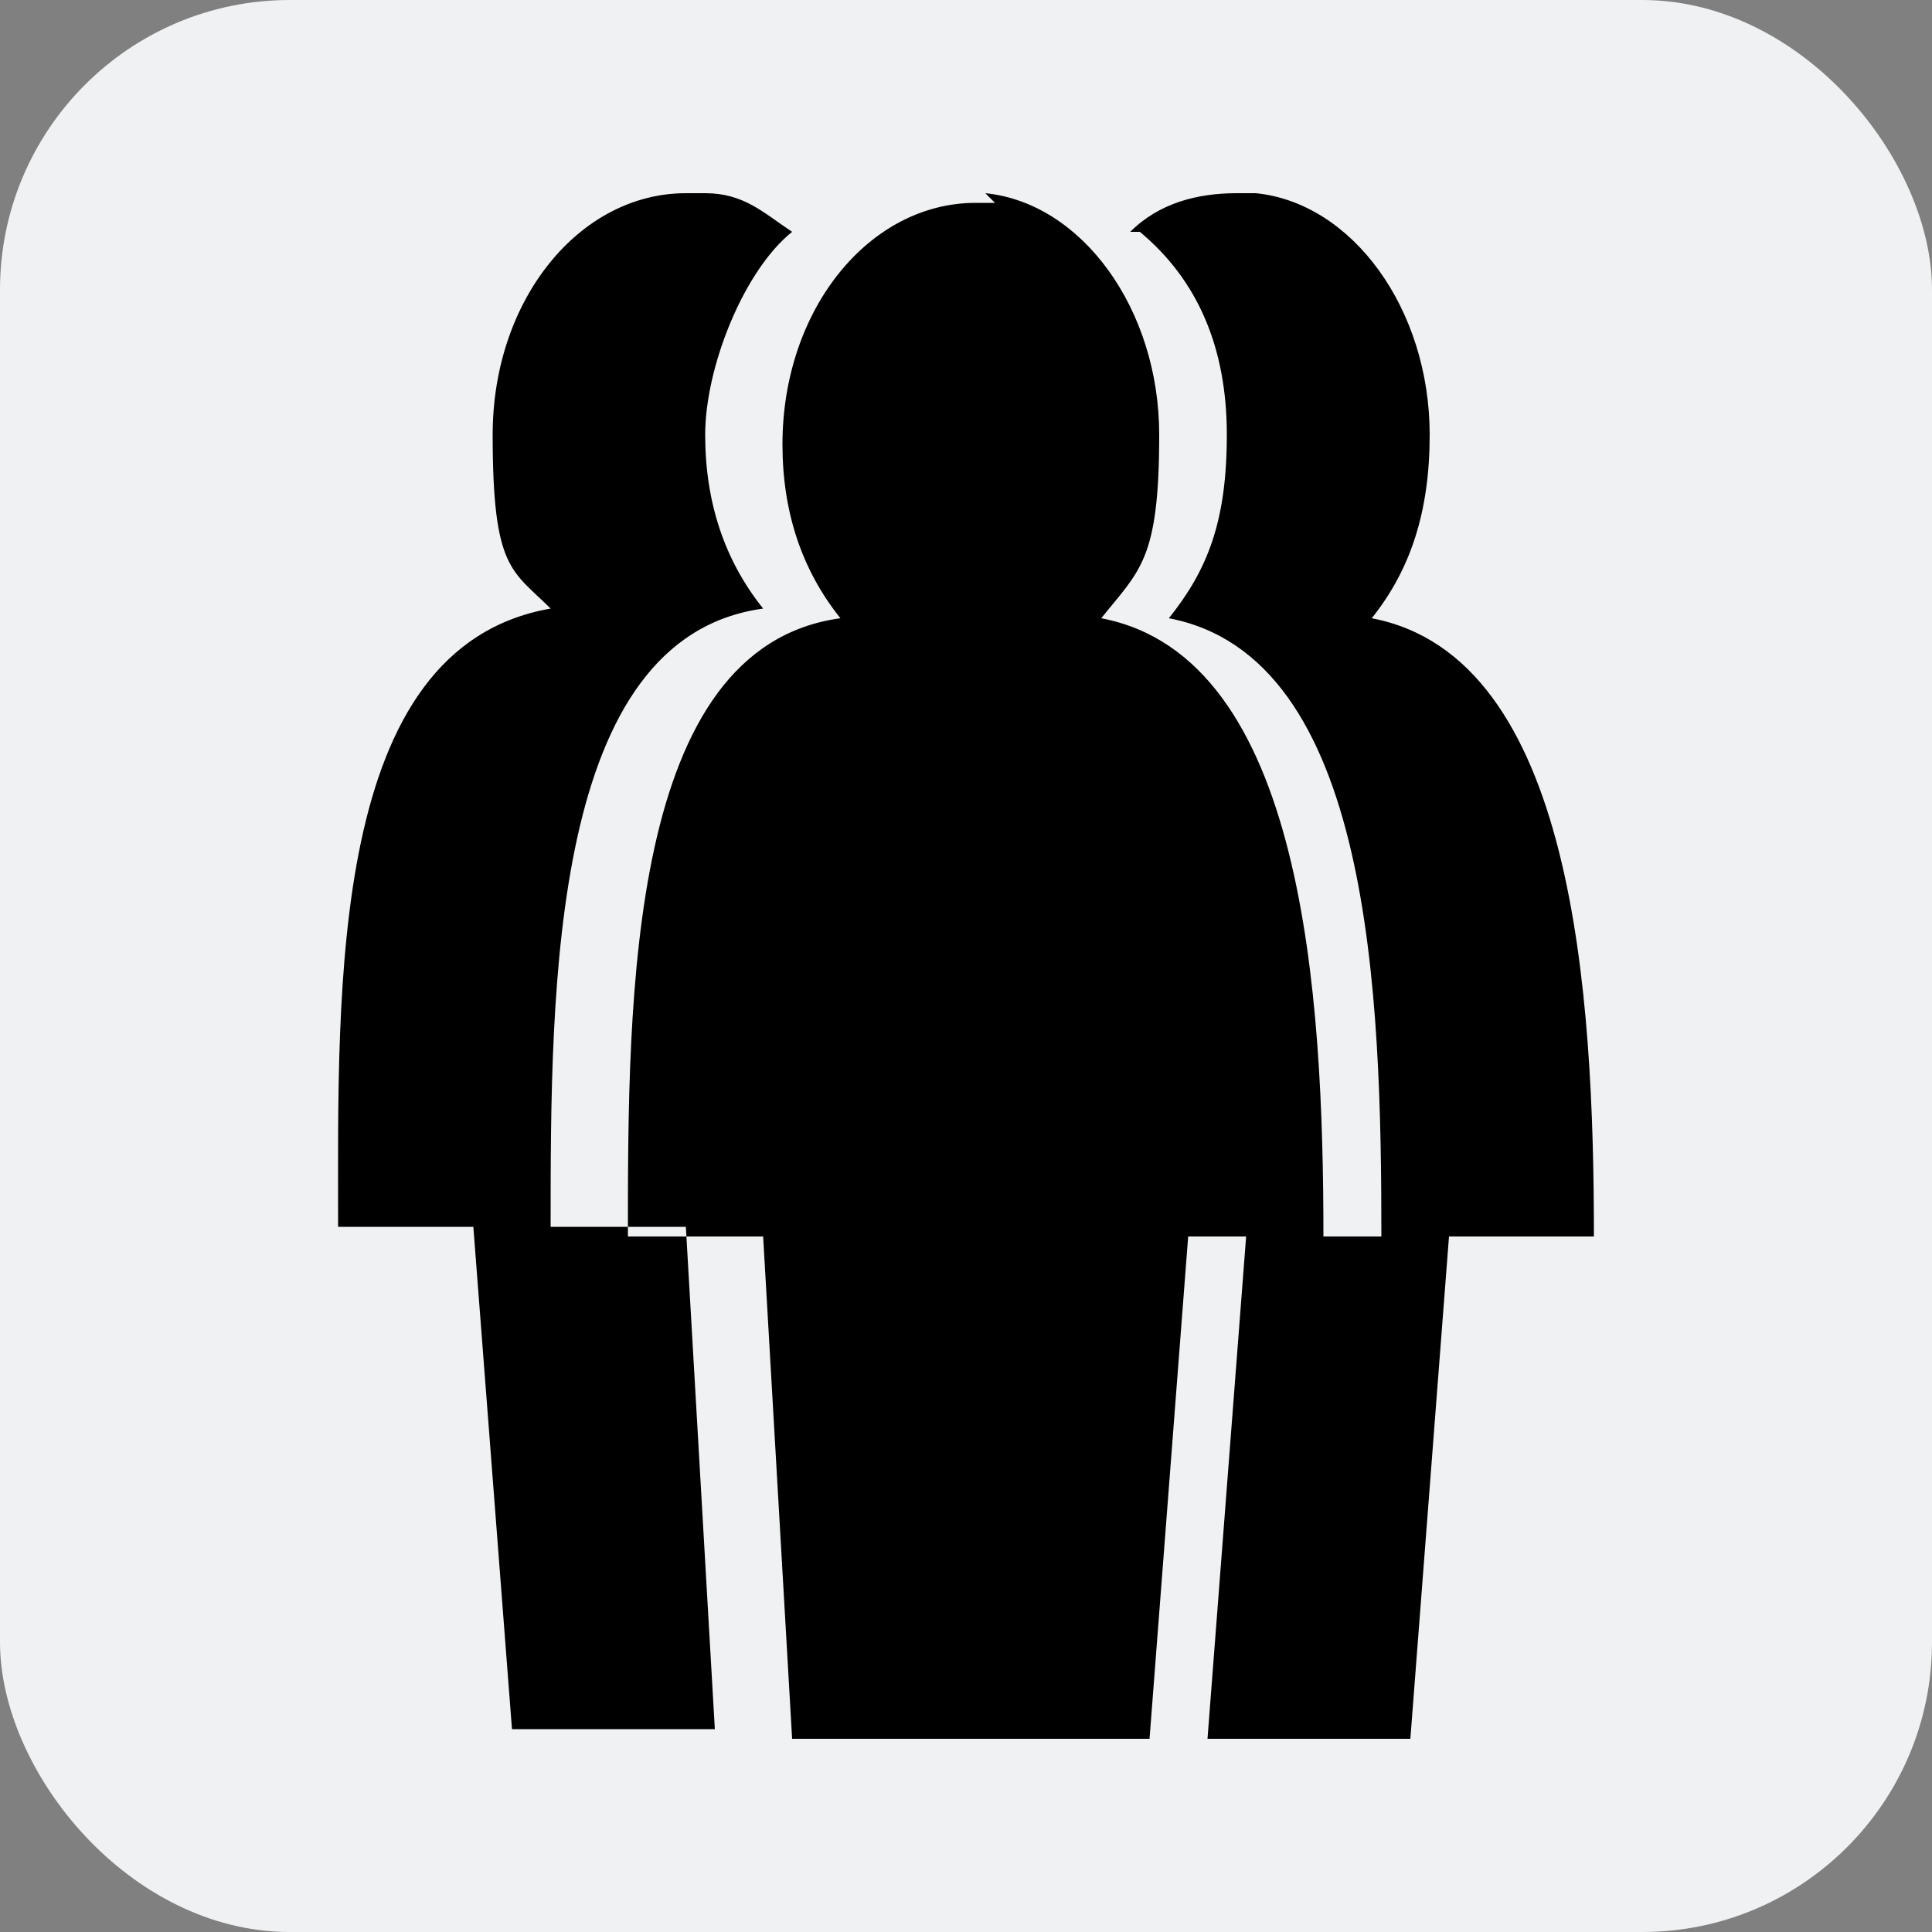 <?xml version="1.0" encoding="UTF-8"?>
<svg width="18" height="18" id="Layer_2" xmlns="http://www.w3.org/2000/svg" version="1.1" viewBox="0 0 20 20">
  <rect x="0" y="0" width="20" height="20" fill="#808080" stroke="none"/>
  <!-- Generator: Adobe Illustrator 29.7.1, SVG Export Plug-In . SVG Version: 2.1.1 Build 8)  -->
  <defs>
    <style>
      .st0 {
        fill: #f0f1f2;
      }
    </style>
  </defs>
  <rect class="st0" width="20" height="20" rx="3" ry="3"/>
  <path d="M10.2,2c1,.1,1.8,1.2,1.8,2.5s-.2,1.4-.6,1.9c2.1.4,2.3,3.9,2.3,6.4h-1.4l-.4,5.2h-3.7l-.3-5.2h-1.4c0-2.5,0-6.1,2.2-6.4-.4-.5-.6-1.1-.6-1.8,0-1.4.9-2.5,2-2.5h.2ZM7.1,2c-1.1,0-2,1.1-2,2.5s.2,1.4.6,1.8c-2.3.4-2.2,3.9-2.2,6.4h1.4l.4,5.2h2.1l-.3-5.2h-1.4c0-2.5,0-6.1,2.2-6.4-.4-.5-.6-1.1-.6-1.8s.4-1.7.9-2.1c-.3-.2-.5-.4-.9-.4h-.2,0ZM11.8,2.4c.6.5.9,1.2.9,2.1s-.2,1.4-.6,1.9c2.1.4,2.2,3.9,2.2,6.4h-1.4l-.4,5.2h2.1l.4-5.2h1.5c0-2.5-.2-6-2.3-6.4.4-.5.6-1.1.6-1.9,0-1.3-.8-2.4-1.8-2.5h-.2c-.4,0-.8.1-1.1.4h0Z"/>
</svg>